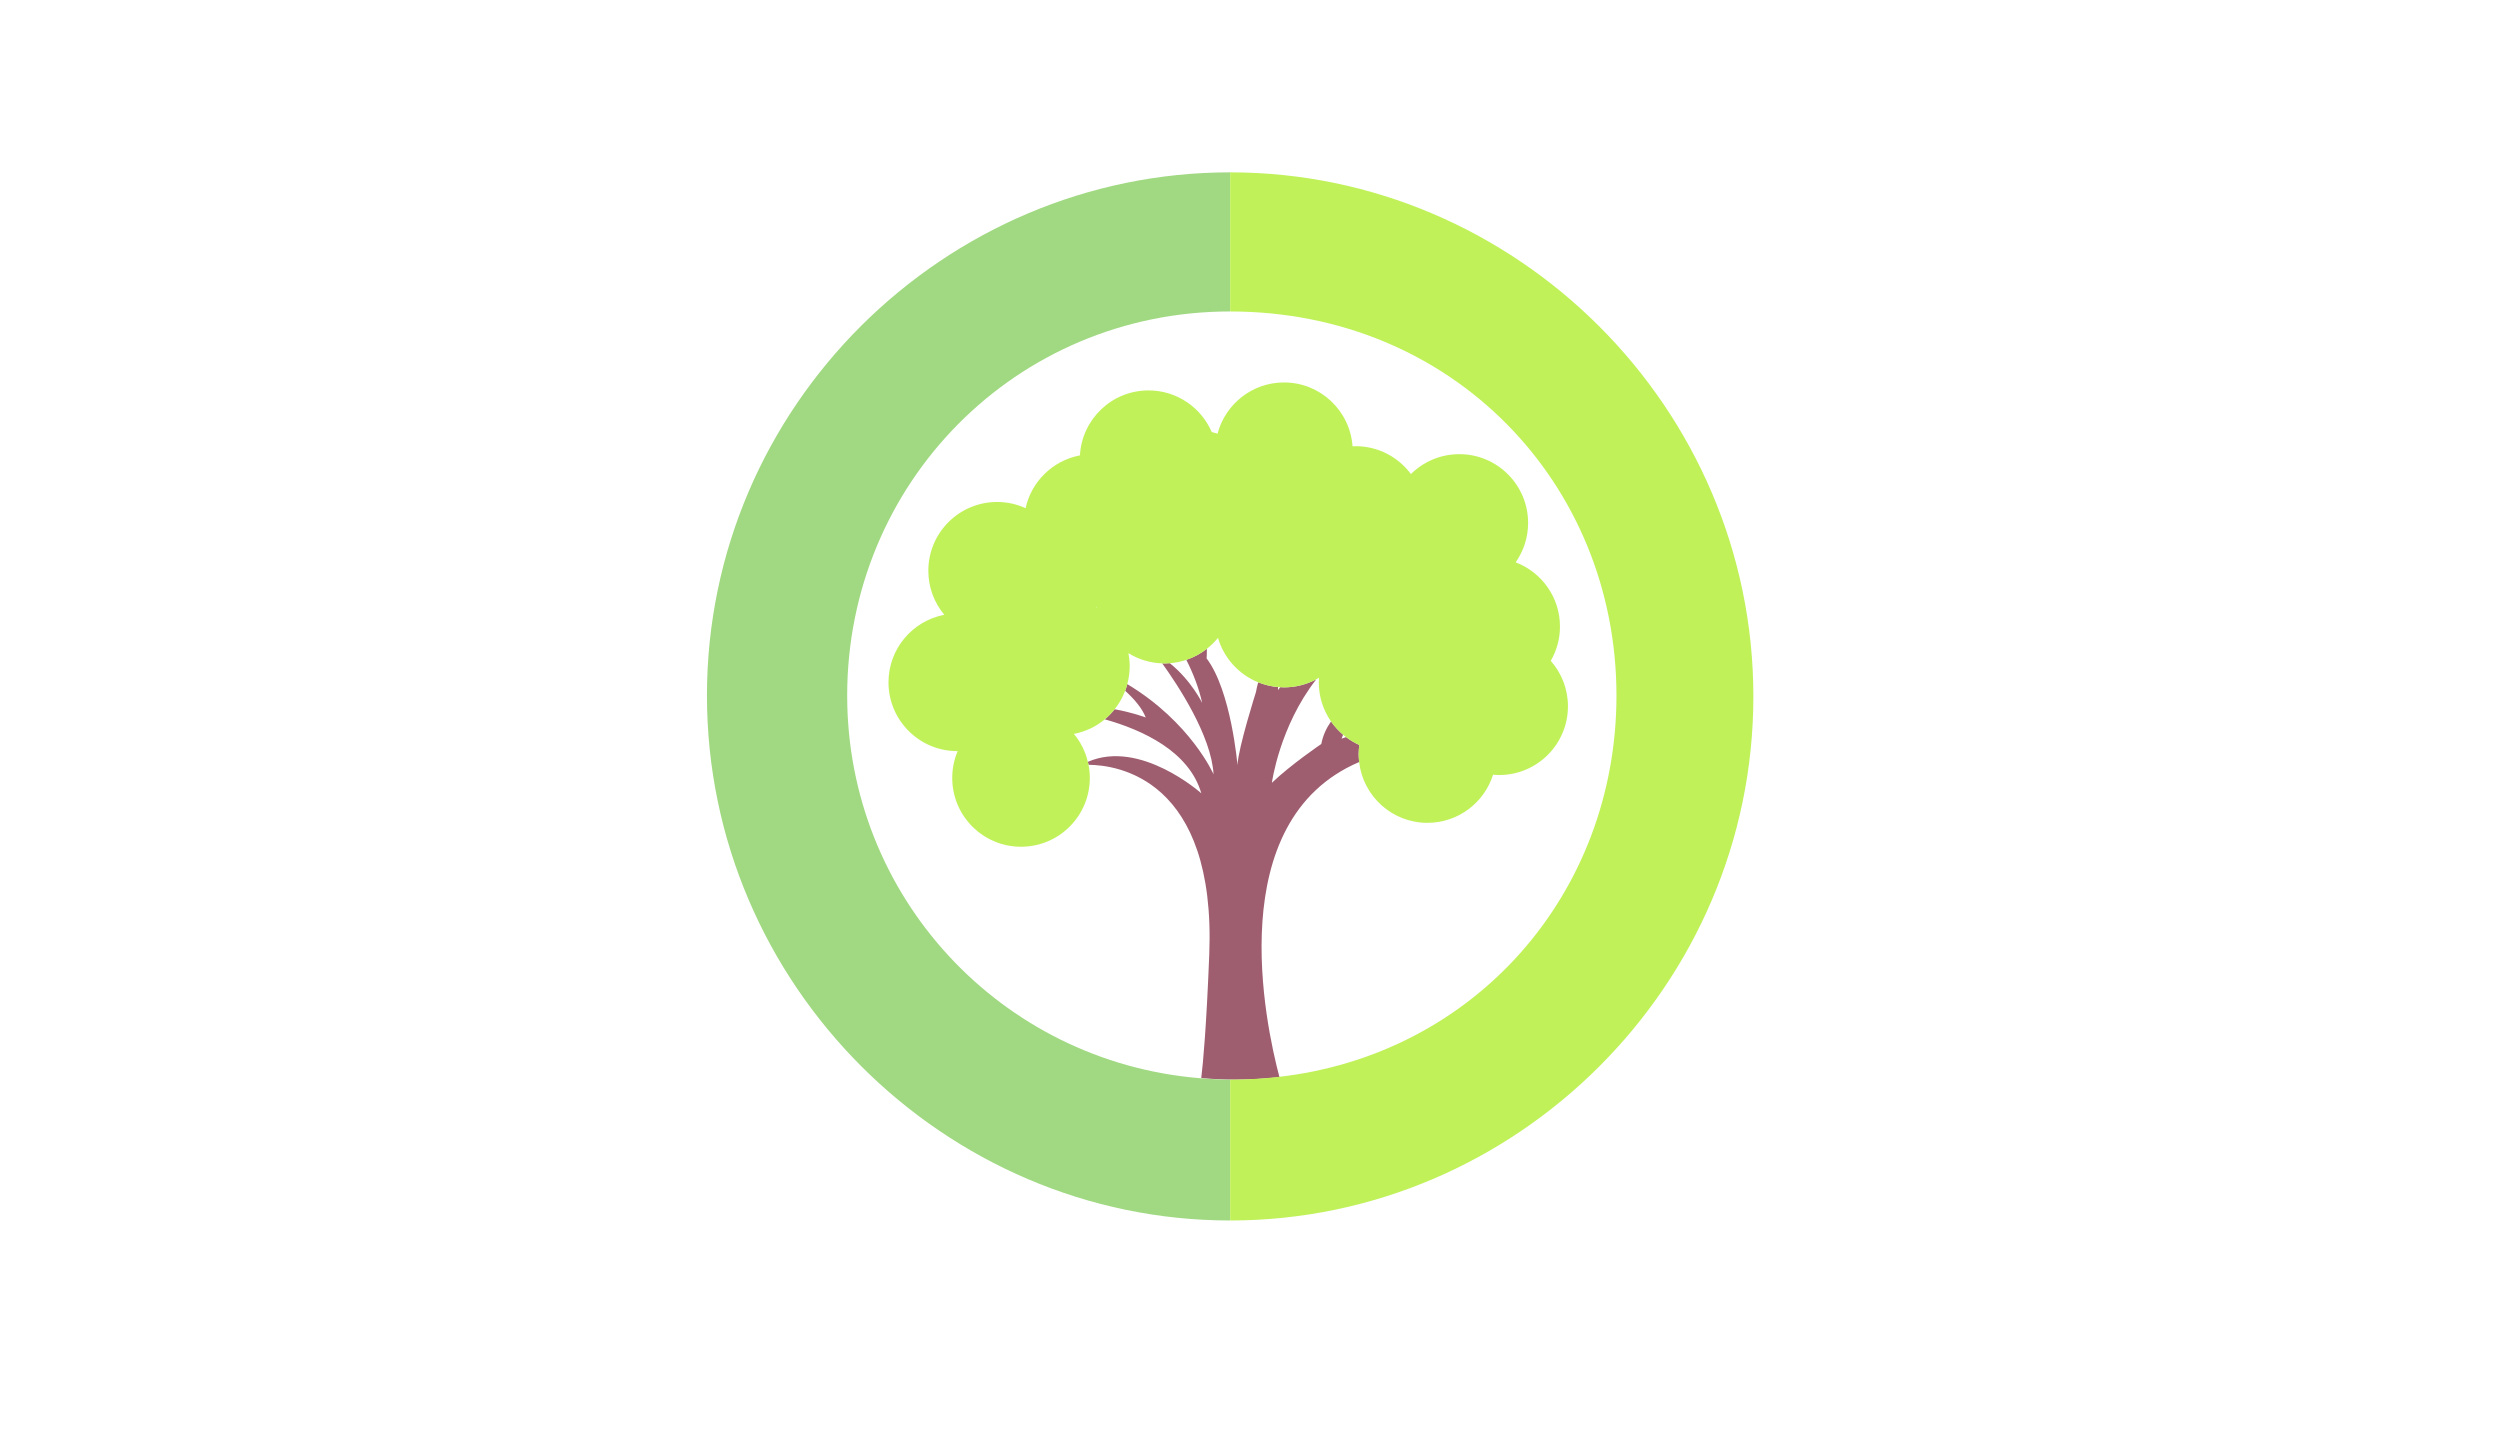 <?xml version="1.0" encoding="utf-8"?>
<!-- Generator: Adobe Illustrator 17.0.0, SVG Export Plug-In . SVG Version: 6.00 Build 0)  -->
<!DOCTYPE svg PUBLIC "-//W3C//DTD SVG 1.1//EN" "http://www.w3.org/Graphics/SVG/1.1/DTD/svg11.dtd">
<svg version="1.1" id="Layer_1" xmlns="http://www.w3.org/2000/svg" xmlns:xlink="http://www.w3.org/1999/xlink" x="0px" y="0px"
	 width="315px" height="180px" viewBox="0 0 315 180" enable-background="new 0 0 315 180" xml:space="preserve">
<path fill="none" d="M166.197,85.391c-0.112,0.067-0.224,0.137-0.339,0.199c-4.639,5.918-5.602,13.045-5.602,13.045
	c2.444-2.335,6.226-4.891,6.226-4.891c0.213-1.105,0.658-2.035,1.229-2.84c-0.971-1.4-1.543-3.098-1.543-4.931
	C166.168,85.776,166.185,85.584,166.197,85.391z"/>
<path fill="none" d="M144.358,90.407c-0.446-1.175-1.47-2.349-2.589-3.368c-0.323,0.848-0.77,1.633-1.326,2.33
	C142.754,89.787,144.358,90.407,144.358,90.407z"/>
<path fill="none" d="M142.341,83.963c0,0.776-0.111,1.524-0.303,2.24c8.006,4.813,10.866,11.358,10.866,11.358
	c-0.267-4.854-4.528-11.28-6.473-13.979c-1.558-0.052-3.01-0.514-4.254-1.284C142.282,82.838,142.341,83.394,142.341,83.963z"/>
<path fill="none" d="M137.072,95.993c6.612-2.89,14.29,3.968,14.29,3.968c-1.532-5.301-7.419-7.991-12.16-9.323
	c-1.1,0.913-2.432,1.555-3.892,1.834C136.148,93.478,136.756,94.678,137.072,95.993z"/>
<path fill="none" d="M151.474,88.58c-0.427-1.933-1.152-3.763-2.002-5.435c-0.663,0.222-1.359,0.364-2.083,0.419
	C150.11,85.744,151.474,88.58,151.474,88.58z"/>
<path fill="none" d="M169.039,93.071c0.188-0.077,0.378-0.13,0.566-0.198c-0.128-0.097-0.256-0.194-0.378-0.298
	C169.101,92.88,169.039,93.071,169.039,93.071z"/>
<path fill="none" d="M161.034,86.961c0.087-0.13,0.177-0.25,0.265-0.377c-0.089-0.005-0.179-0.006-0.267-0.014
	C161.03,86.813,161.034,86.961,161.034,86.961z"/>
<path fill="none" d="M153.467,80.37c-0.412,0.511-0.883,0.97-1.399,1.376c0.007,0.768-0.038,1.214-0.038,1.214
	c3.112,4.113,3.89,13.445,3.89,13.445c0.112-2.23,2.335-9.219,2.335-9.219c0.064-0.402,0.164-0.808,0.278-1.212
	C156.095,84.984,154.212,82.922,153.467,80.37z"/>
<path fill="none" d="M107.167,87.64c0,25.322,19.208,46.089,44.188,48.205c0.242-2.016,0.648-6.465,1.007-15.519
	c0.887-22.302-11.676-23.934-15.204-23.955c0.103,0.534,0.161,1.085,0.161,1.65c0,4.787-3.881,8.669-8.668,8.669
	c-4.788,0-8.669-3.881-8.669-8.669c0-1.2,0.244-2.342,0.685-3.381c-0.016,0-0.031,0.002-0.047,0.002
	c-4.788,0-8.669-3.883-8.669-8.669c0-4.227,3.027-7.743,7.03-8.51c-1.254-1.503-2.01-3.437-2.01-5.547
	c0-4.788,3.881-8.668,8.669-8.668c1.28,0,2.491,0.285,3.585,0.782c0.739-3.373,3.439-6.007,6.848-6.65
	c0.25-4.563,4.018-8.188,8.643-8.188c3.572,0,6.637,2.161,7.964,5.246c0.248,0.057,0.493,0.121,0.733,0.199
	c0.981-3.709,4.352-6.448,8.371-6.448c4.58,0,8.319,3.554,8.637,8.052c0.134-0.006,0.266-0.02,0.4-0.02
	c2.854,0,5.377,1.385,6.956,3.512c1.567-1.549,3.719-2.508,6.097-2.508c4.787,0,8.668,3.881,8.668,8.668
	c0,1.847-0.581,3.555-1.565,4.961c3.261,1.245,5.581,4.394,5.581,8.091c0,1.575-0.427,3.048-1.161,4.321
	c1.344,1.527,2.166,3.525,2.166,5.719c0,4.787-3.882,8.668-8.669,8.668c-0.259,0-0.514-0.017-0.768-0.038
	c-1.107,3.514-4.39,6.063-8.27,6.063c-4.446,0-8.104-3.349-8.604-7.66c-17.34,7.401-11.815,33.042-10.045,39.708
	c25.052-2.695,42.748-23.19,42.748-48.085c0-26.729-20.394-48.395-48.394-48.395C128.562,39.245,107.167,60.911,107.167,87.64z"/>
<path fill="none" d="M138.189,76.405c-0.009,0.052-0.014,0.105-0.023,0.157c0.018,0.011,0.035,0.021,0.053,0.032
	C138.206,76.531,138.2,76.467,138.189,76.405z"/>
<path fill="#9E5E70" d="M171.253,96.017c-0.038-0.332-0.063-0.667-0.063-1.009c0-0.387,0.034-0.766,0.083-1.139
	c-0.595-0.269-1.152-0.605-1.667-0.996c-0.188,0.068-0.379,0.121-0.566,0.198c0,0,0.061-0.19,0.188-0.496
	c-0.575-0.489-1.085-1.05-1.517-1.672c-0.57,0.805-1.016,1.735-1.229,2.84c0,0-3.781,2.556-6.226,4.891
	c0,0,0.963-7.127,5.602-13.045c-1.215,0.648-2.601,1.018-4.074,1.018c-0.164,0-0.323-0.016-0.485-0.024
	c-0.088,0.127-0.178,0.247-0.265,0.377c0,0-0.004-0.148-0.002-0.391c-0.877-0.075-1.716-0.281-2.499-0.598
	c-0.114,0.405-0.214,0.81-0.278,1.212c0,0-2.223,6.989-2.335,9.219c0,0-0.778-9.331-3.89-13.445c0,0,0.045-0.446,0.038-1.214
	c-0.771,0.605-1.645,1.082-2.595,1.4c0.85,1.672,1.575,3.503,2.002,5.435c0,0-1.364-2.836-4.085-5.017
	c-0.22,0.017-0.44,0.034-0.665,0.034c-0.099,0-0.195-0.011-0.293-0.015c1.945,2.698,6.206,9.124,6.473,13.979
	c0,0-2.86-6.544-10.866-11.358c-0.076,0.285-0.165,0.563-0.269,0.835c1.119,1.02,2.143,2.193,2.589,3.368
	c0,0-1.604-0.62-3.915-1.038c-0.371,0.463-0.784,0.89-1.241,1.269c4.741,1.332,10.629,4.022,12.16,9.323
	c0,0-7.678-6.858-14.29-3.968c0.03,0.126,0.062,0.25,0.087,0.377c3.528,0.021,16.09,1.652,15.204,23.955
	c-0.359,9.054-0.765,13.503-1.007,15.519c1.387,0.117,2.787,0.191,4.207,0.191c1.92,0,3.801-0.111,5.646-0.31
	C159.437,129.059,153.913,103.418,171.253,96.017z"/>
<path fill="#C0F159" d="M135.31,92.472c1.46-0.279,2.792-0.921,3.892-1.834c0.457-0.379,0.87-0.806,1.241-1.269
	c0.557-0.697,1.003-1.482,1.326-2.33c0.104-0.272,0.193-0.551,0.269-0.835c0.191-0.716,0.303-1.464,0.303-2.24
	c0-0.57-0.059-1.126-0.164-1.665c1.245,0.77,2.696,1.232,4.254,1.284c0.098,0.003,0.194,0.015,0.293,0.015
	c0.225,0,0.445-0.017,0.665-0.034c0.723-0.055,1.42-0.197,2.083-0.419c0.95-0.317,1.824-0.794,2.595-1.4
	c0.517-0.406,0.987-0.865,1.399-1.376c0.745,2.553,2.628,4.615,5.066,5.603c0.783,0.317,1.622,0.522,2.499,0.598
	c0.088,0.008,0.178,0.009,0.267,0.014c0.162,0.009,0.321,0.024,0.485,0.024c1.474,0,2.859-0.37,4.074-1.018
	c0.115-0.062,0.227-0.132,0.339-0.199c-0.013,0.193-0.029,0.385-0.029,0.581c0,1.833,0.572,3.53,1.543,4.931
	c0.432,0.622,0.941,1.183,1.517,1.672c0.122,0.104,0.25,0.201,0.378,0.298c0.515,0.391,1.072,0.727,1.667,0.996
	c-0.049,0.374-0.083,0.752-0.083,1.139c0,0.342,0.025,0.677,0.063,1.009c0.5,4.312,4.157,7.66,8.604,7.66
	c3.88,0,7.163-2.549,8.27-6.063c0.254,0.022,0.509,0.038,0.768,0.038c4.787,0,8.669-3.881,8.669-8.668
	c0-2.194-0.822-4.192-2.166-5.719c0.734-1.273,1.161-2.746,1.161-4.321c0-3.698-2.32-6.846-5.581-8.091
	c0.984-1.406,1.565-3.115,1.565-4.961c0-4.787-3.881-8.668-8.668-8.668c-2.378,0-4.53,0.958-6.097,2.508
	c-1.579-2.127-4.102-3.512-6.956-3.512c-0.135,0-0.267,0.014-0.4,0.02c-0.317-4.498-4.057-8.052-8.637-8.052
	c-4.02,0-7.39,2.739-8.371,6.448c-0.24-0.078-0.485-0.142-0.733-0.199c-1.328-3.084-4.393-5.246-7.964-5.246
	c-4.625,0-8.393,3.626-8.643,8.188c-3.409,0.643-6.109,3.277-6.848,6.65c-1.093-0.498-2.305-0.782-3.585-0.782
	c-4.788,0-8.669,3.88-8.669,8.668c0,2.11,0.756,4.044,2.01,5.547c-4.003,0.767-7.03,4.283-7.03,8.51
	c0,4.787,3.881,8.669,8.669,8.669c0.016,0,0.031-0.002,0.047-0.002c-0.44,1.039-0.685,2.181-0.685,3.381
	c0,4.787,3.882,8.669,8.669,8.669c4.787,0,8.668-3.881,8.668-8.669c0-0.565-0.058-1.116-0.161-1.65
	c-0.025-0.128-0.057-0.252-0.087-0.377C136.756,94.678,136.148,93.478,135.31,92.472z M138.189,76.405
	c0.011,0.063,0.017,0.127,0.029,0.189c-0.018-0.011-0.035-0.021-0.053-0.032C138.176,76.51,138.181,76.457,138.189,76.405z"/>
<path fill="#A1D982" d="M155,154v-17.965c-1,0-2.539-0.073-3.926-0.191c-24.98-2.116-44.329-22.882-44.329-48.205
	c0-26.729,21.255-48.395,48.255-48.395v-17.53c-36,0-65.925,29.516-65.925,65.925c0,36.409,29.925,66.142,65.925,66.142"/>
<path fill="#C0F159" d="M155,153.782c36,0,65.924-29.624,65.924-66.033C220.924,51.34,191,21.715,155,21.715v17.53
	c28,0,48.675,21.667,48.675,48.395c0,24.895-17.837,45.39-42.889,48.085c-1.845,0.199-3.786,0.31-5.786,0.31V154"/>
</svg>
